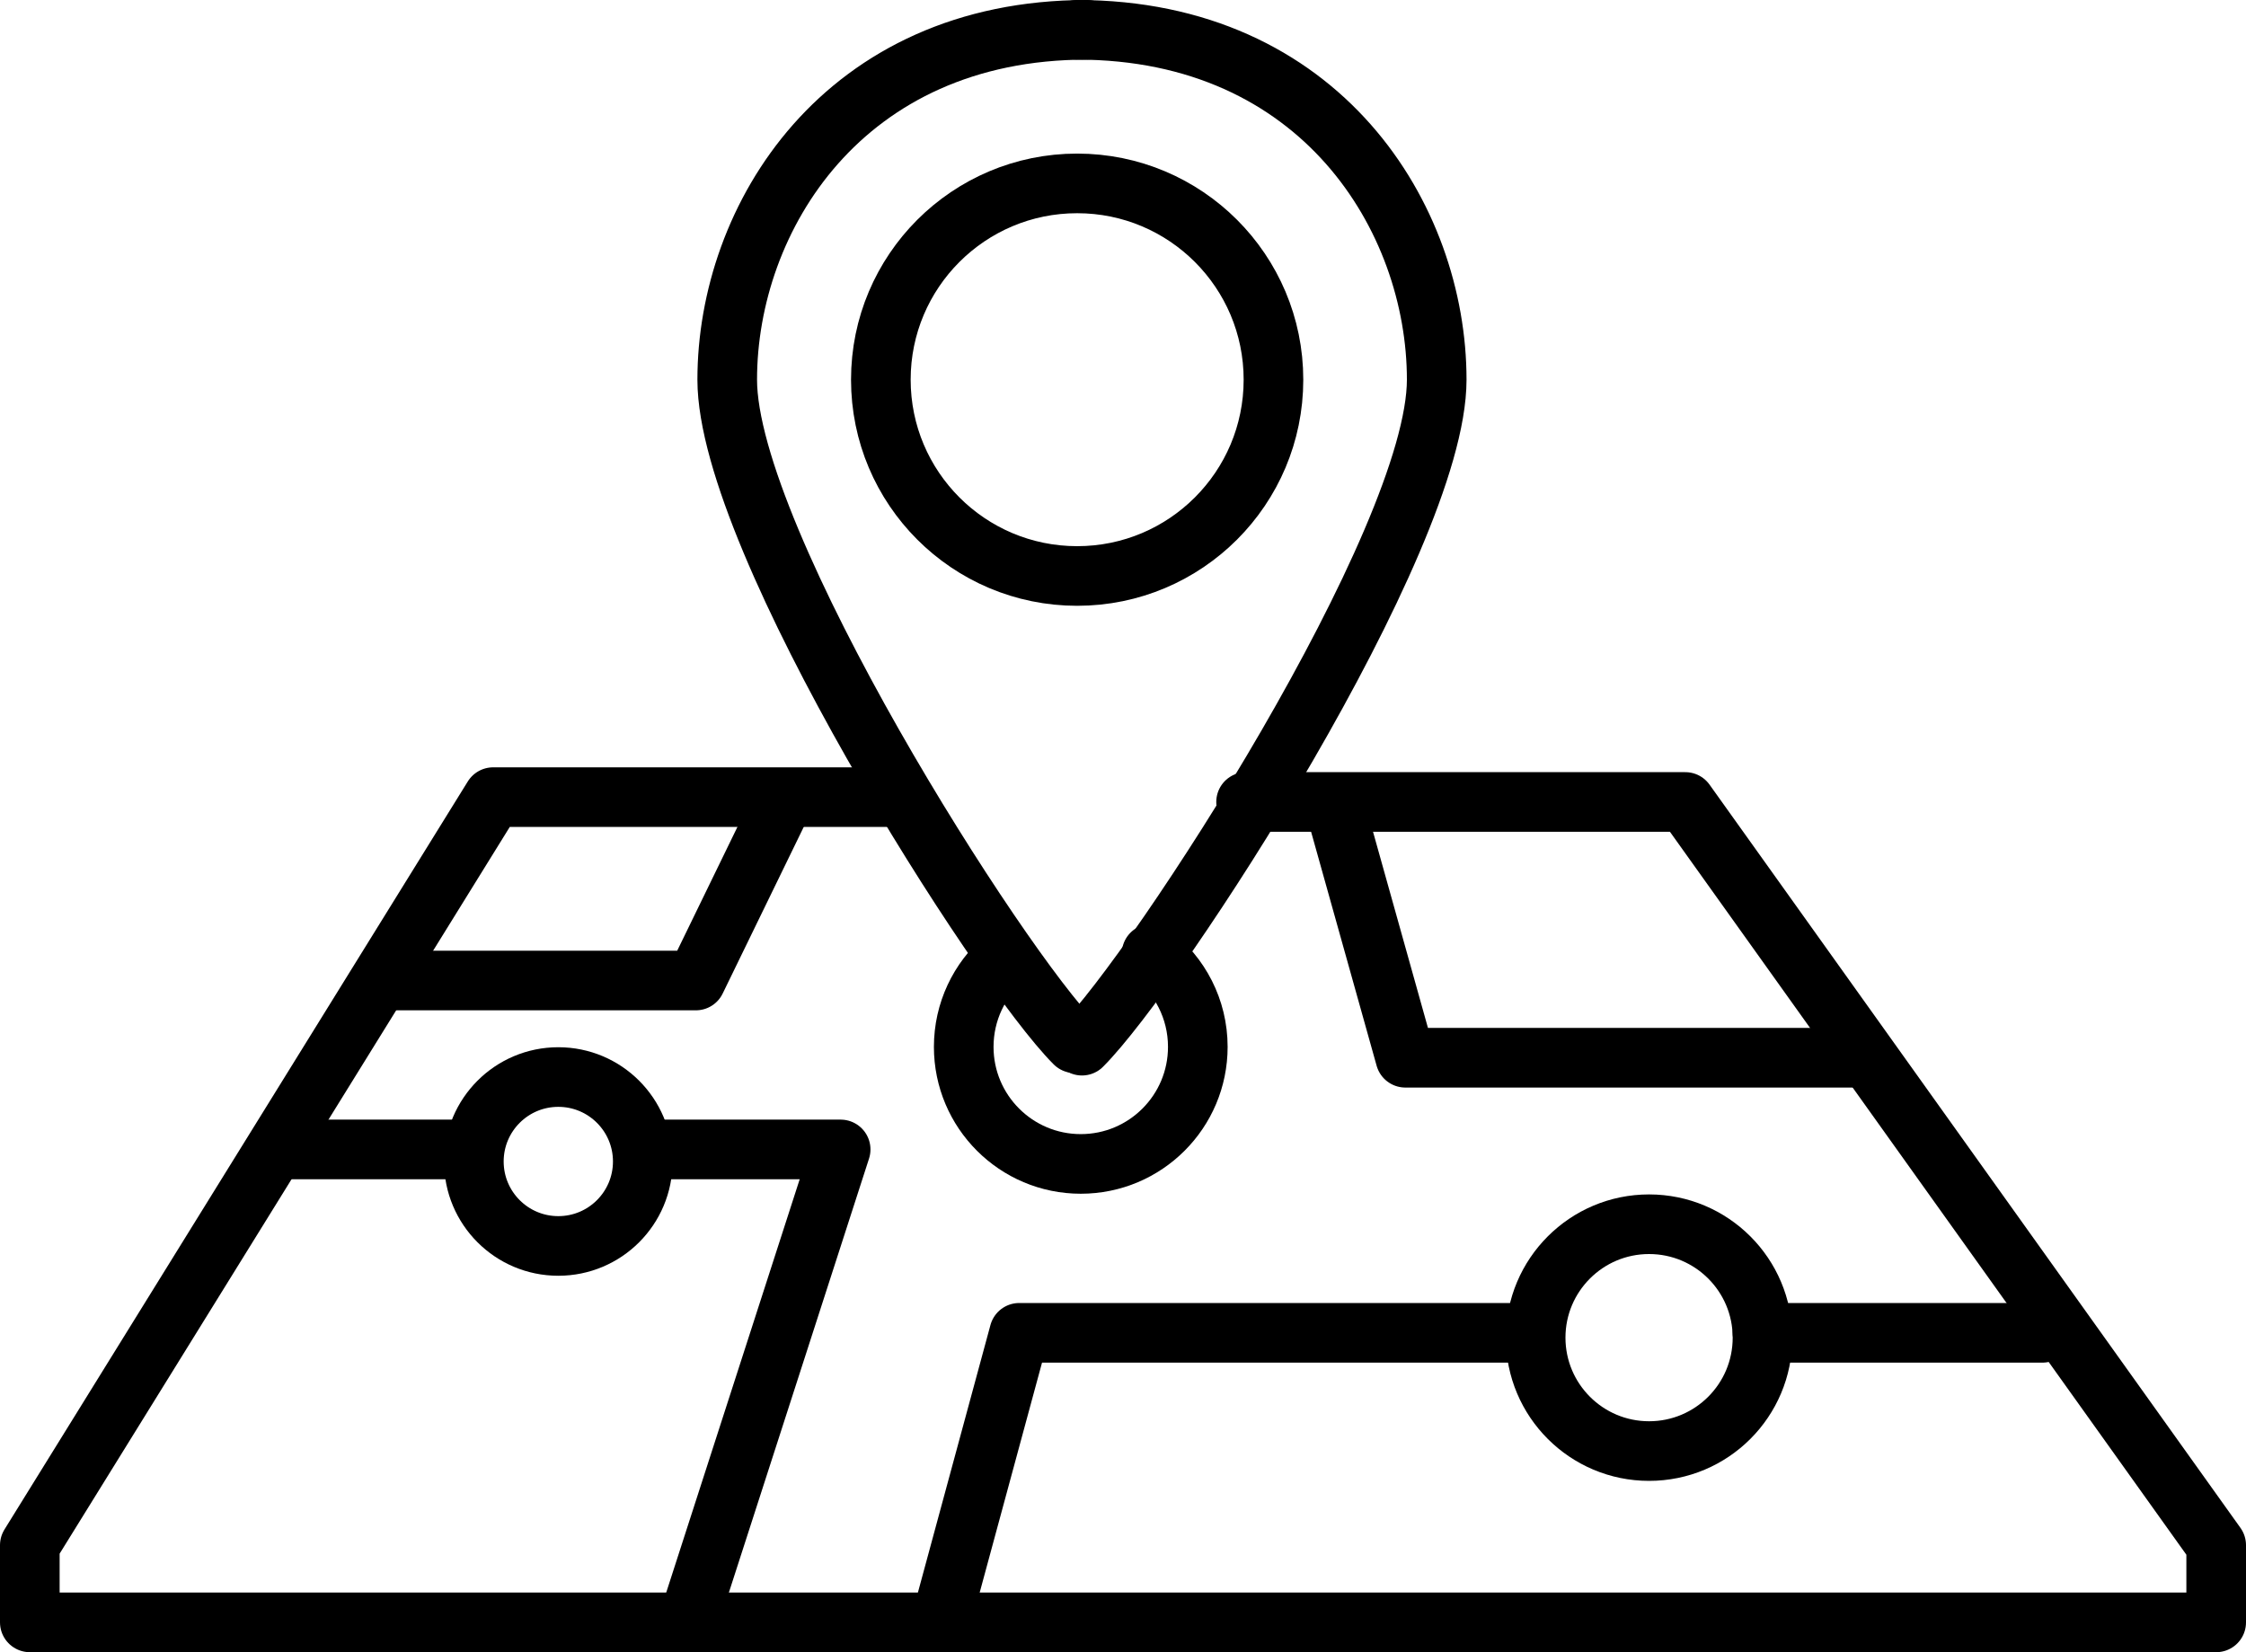 <?xml version="1.0" encoding="utf-8"?>
<!-- Generator: Adobe Illustrator 19.2.1, SVG Export Plug-In . SVG Version: 6.00 Build 0)  -->
<svg version="1.1" id="Слой_1" xmlns="http://www.w3.org/2000/svg" xmlns:xlink="http://www.w3.org/1999/xlink" x="0px" y="0px"
	 viewBox="0 0 150.667 110.843" style="enable-background:new 0 0 150.667 110.843;" xml:space="preserve">
<style type="text/css">
	
		.st0{clip-path:url(#SVGID_2_);fill:none;stroke:#000000;stroke-width:4;stroke-linecap:round;stroke-linejoin:round;stroke-miterlimit:10;}
	.st1{fill:none;stroke:#000000;stroke-width:4;stroke-linecap:round;stroke-linejoin:round;stroke-miterlimit:10;}
	
		.st2{clip-path:url(#SVGID_4_);fill:none;stroke:#000000;stroke-width:4;stroke-linecap:round;stroke-linejoin:round;stroke-miterlimit:10;}
	
		.st3{clip-path:url(#SVGID_6_);fill:none;stroke:#000000;stroke-width:4;stroke-linecap:round;stroke-linejoin:round;stroke-miterlimit:10;}
</style>
<g>
	<defs>
		<rect id="SVGID_1_" width="150.667" height="110.843"/>
	</defs>
	<clipPath id="SVGID_2_">
		<use xlink:href="#SVGID_1_"  style="overflow:visible;"/>
	</clipPath>
	<polyline class="st0" points="59.955,53.479 33.082,53.479 2,103.664 2,108.843 
		148.667,108.843 148.667,103.664 113.053,53.803 83.59,53.803 	"/>
</g>
<polyline class="st1" points="89.741,54.774 94.274,70.962 124.385,70.962 "/>
<polyline class="st1" points="52.508,53.802 46.68,65.781 25.959,65.781 "/>
<g>
	<defs>
		<rect id="SVGID_3_" width="150.667" height="110.843"/>
	</defs>
	<clipPath id="SVGID_4_">
		<use xlink:href="#SVGID_3_"  style="overflow:visible;"/>
	</clipPath>
	<polyline class="st2" points="43.604,77.114 56.393,77.114 46.356,108.196 	"/>
</g>
<line class="st1" x1="18.836" y1="77.114" x2="31.139" y2="77.114"/>
<line class="st1" x1="118.232" y1="89.417" x2="137.011" y2="89.417"/>
<g>
	<defs>
		<rect id="SVGID_5_" width="150.667" height="110.843"/>
	</defs>
	<clipPath id="SVGID_6_">
		<use xlink:href="#SVGID_5_"  style="overflow:visible;"/>
	</clipPath>
	<polyline class="st3" points="63.192,108.52 68.372,89.417 102.854,89.417 	"/>
	<path class="st3" d="M77.252,63.983c1.884,1.434,3.1,3.701,3.1,6.251
		c0,4.336-3.515,7.852-7.851,7.852c-4.336,0-7.852-3.516-7.852-7.852
		c0-2.369,1.05-4.494,2.71-5.933"/>
	<circle class="st3" cx="37.453" cy="77.923" r="5.666"/>
	<circle class="st3" cx="110.624" cy="89.741" r="7.609"/>
	<path class="st3" d="M72.257,2c16.351,0,24.121,12.627,24.121,23.473
		S77.599,65.135,72.581,70.153"/>
	<path class="st3" d="M72.905,2c-16.351,0-24.121,12.627-24.121,23.473
		s18.293,39.5,23.311,44.518"/>
	<circle class="st3" cx="72.258" cy="25.473" r="13.169"/>
</g>
</svg>
